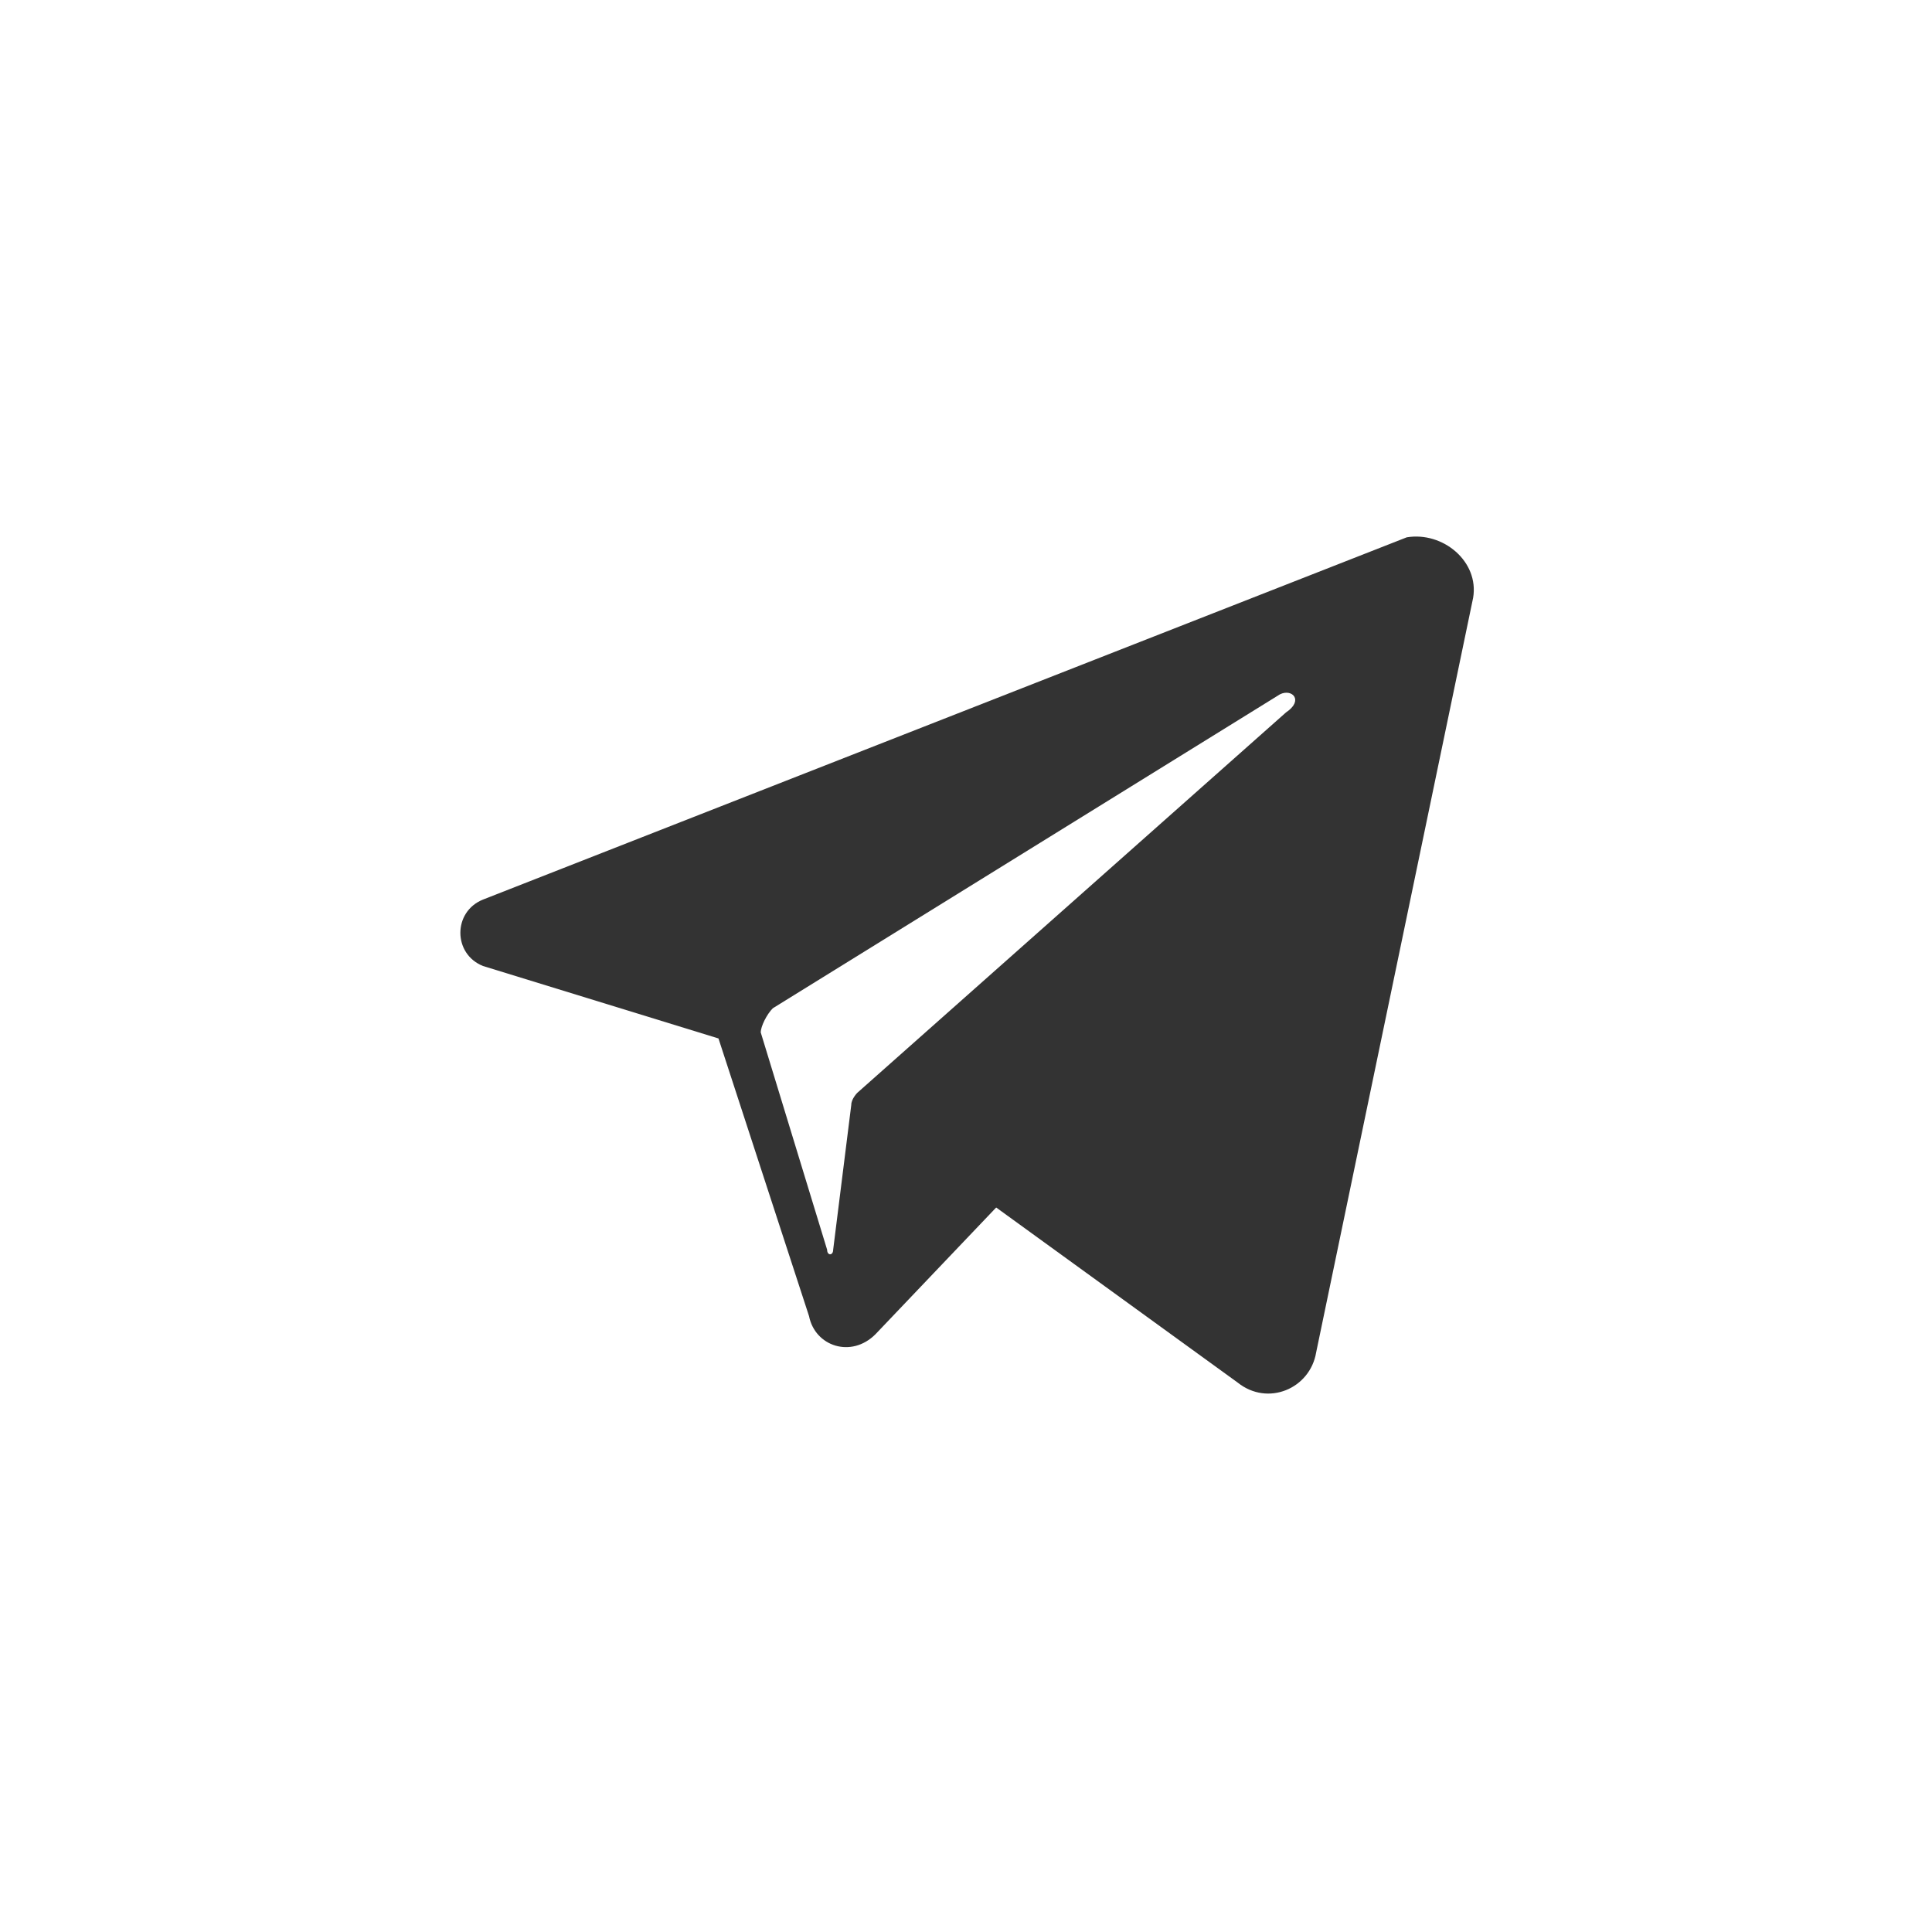 <svg width="50" height="50" viewBox="0 0 50 50" fill="none" xmlns="http://www.w3.org/2000/svg">
<rect x="0" y="0" width="50" height="50" fill="#333333" stroke="none"/>
<path d="M33.125 17.969L20 26.094C19.844 26.25 19.688 26.563 19.688 26.719L21.406 32.344C21.406 32.5 21.562 32.5 21.562 32.344L22.031 28.594C22.031 28.438 22.188 28.281 22.188 28.281L33.281 18.438C33.75 18.125 33.438 17.813 33.125 17.969Z" fill="white"/>
<path d="M0 0V50H50V0H0ZM38.125 15.469L34.062 35C33.906 35.938 32.812 36.406 32.031 35.781L25.781 31.25L22.656 34.531C22.031 35.156 21.094 34.844 20.938 34.062L18.594 26.875L12.5 25C11.719 24.688 11.719 23.594 12.5 23.281L36.406 13.906C37.344 13.75 38.281 14.531 38.125 15.469Z" fill="white"/>
</svg>
